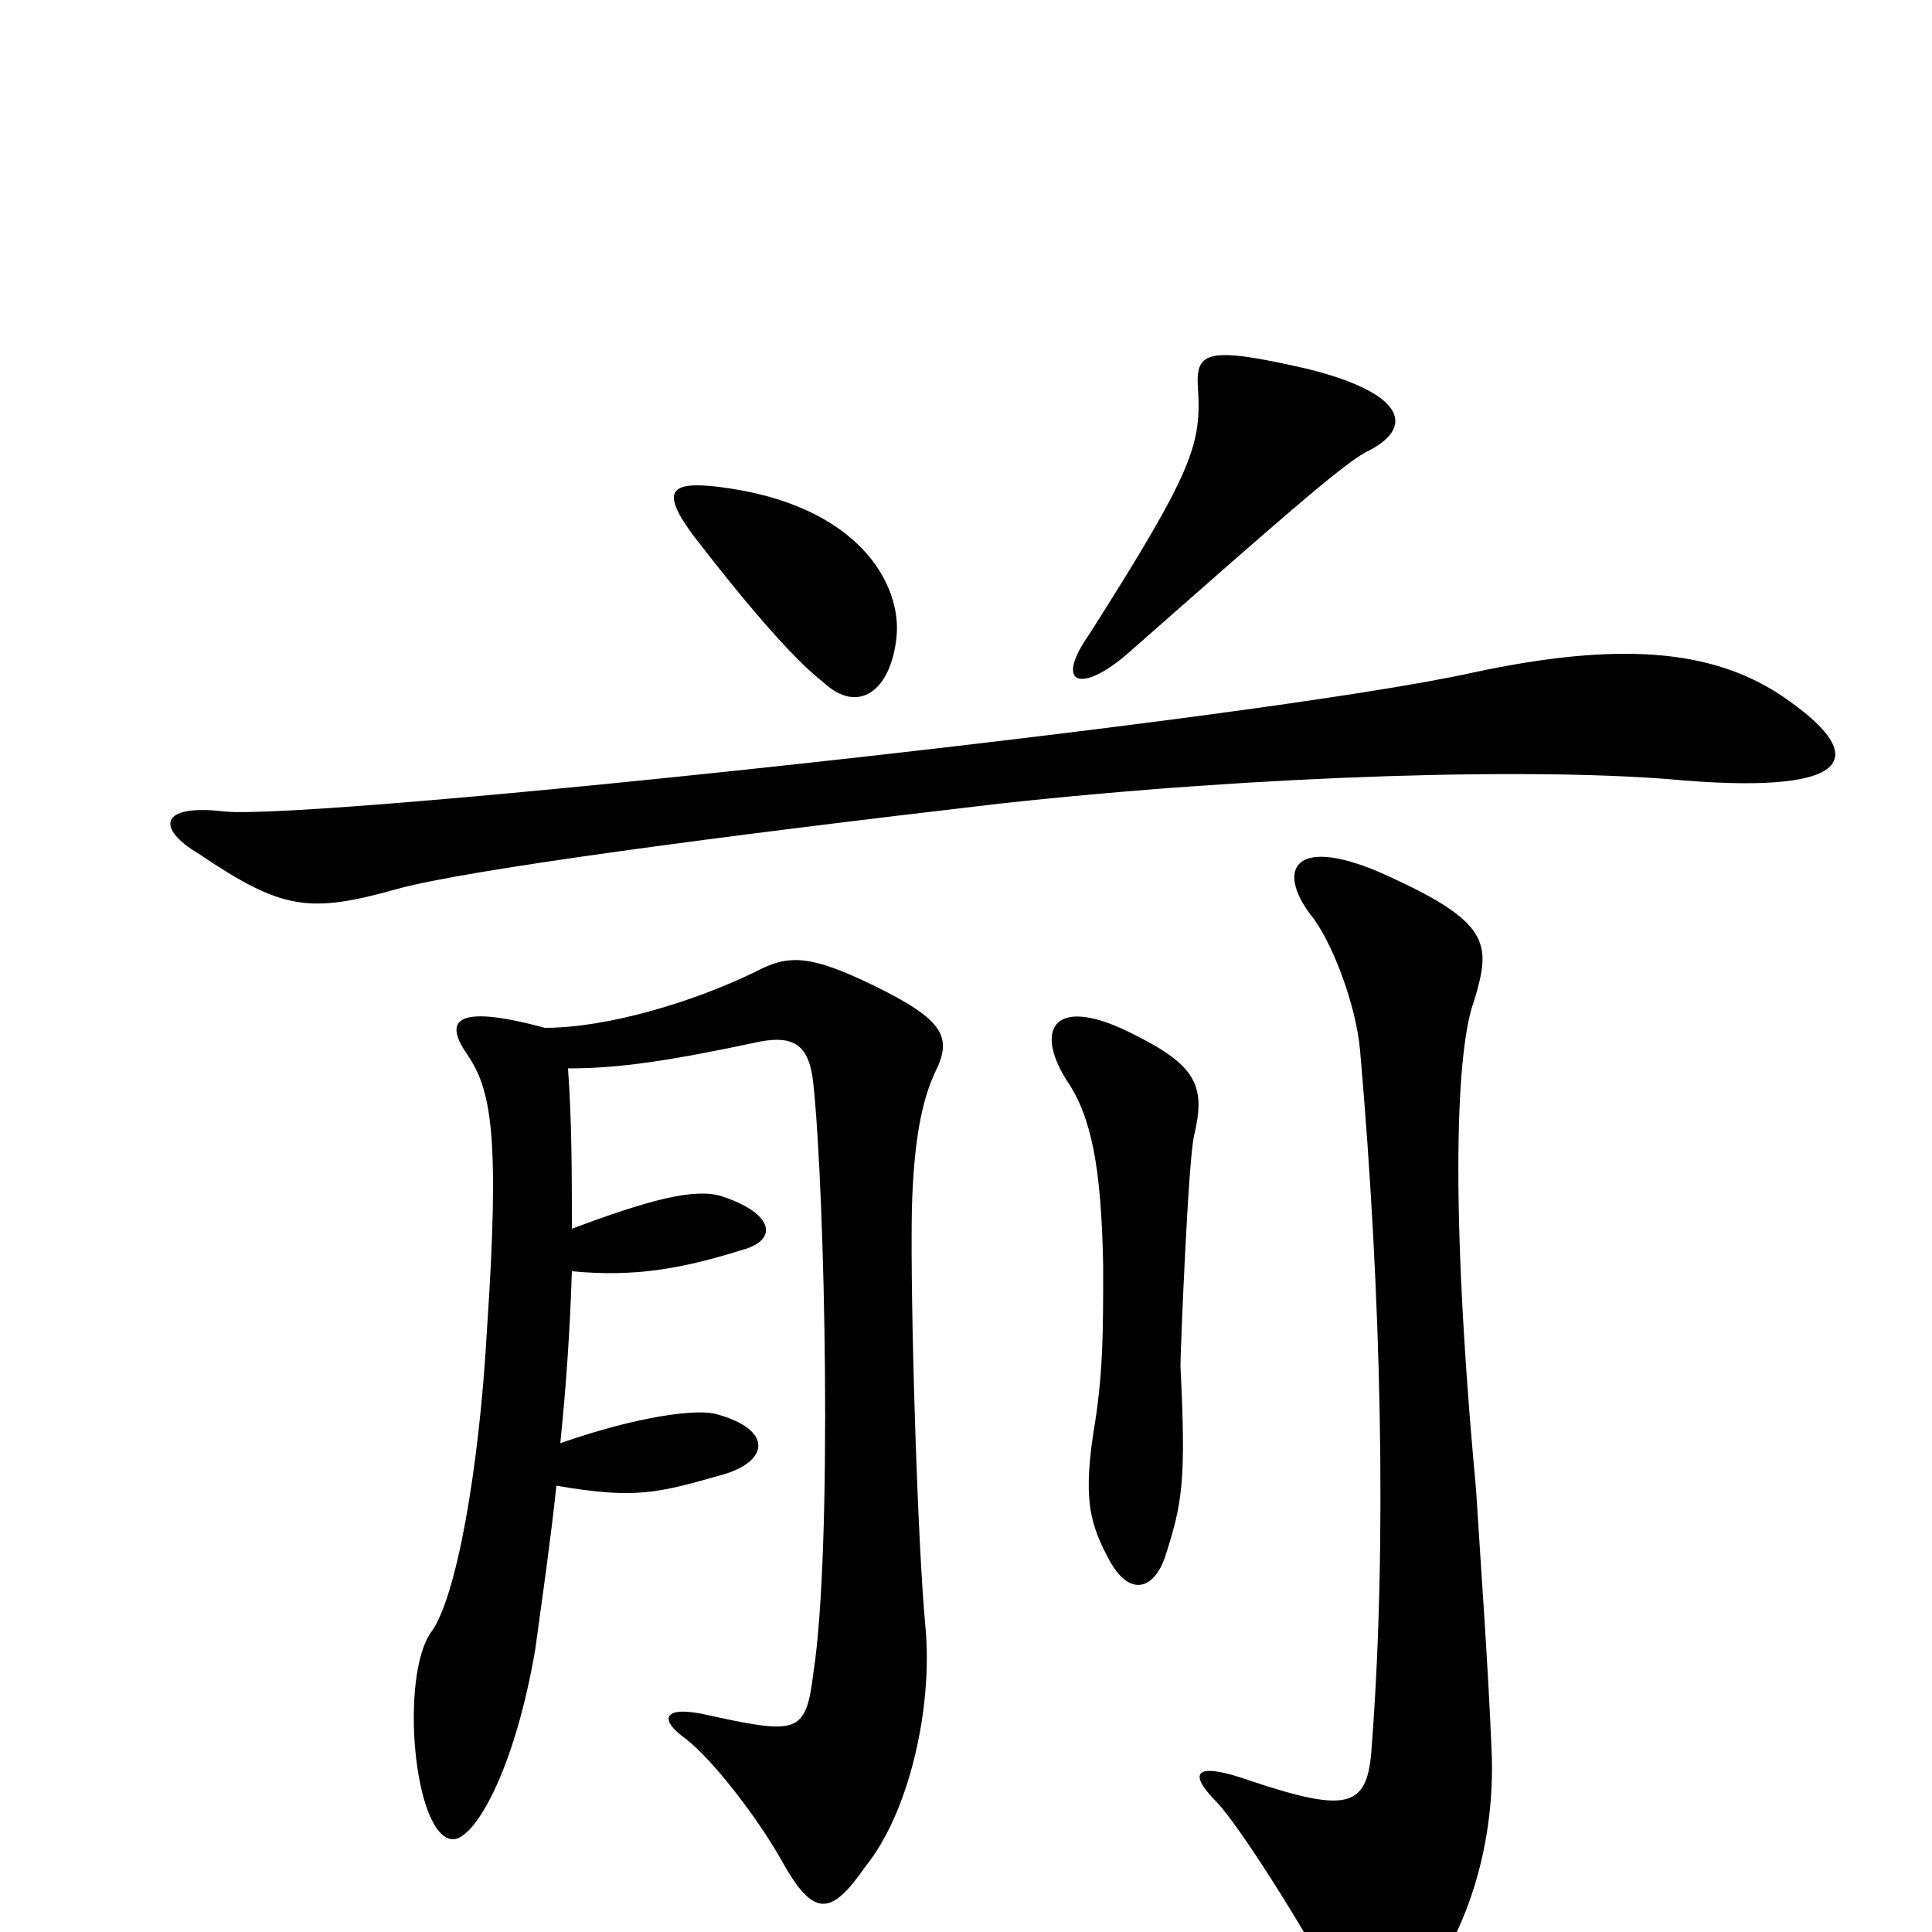 <svg xmlns="http://www.w3.org/2000/svg" viewBox="0 -1000 1000 1000">
	<path fill="#000000" d="M707 -766C732 -778 729 -796 677 -809C625 -821 619 -818 620 -800C622 -770 618 -757 564 -672C545 -645 560 -641 584 -662C659 -728 694 -759 707 -766ZM464 -670C467 -697 445 -739 372 -748C347 -751 342 -746 358 -724C391 -681 413 -657 426 -647C444 -630 461 -642 464 -670ZM922 -640C886 -664 838 -668 763 -652C651 -627 162 -575 116 -580C82 -584 81 -571 103 -558C146 -529 160 -527 206 -540C243 -550 371 -567 517 -584C654 -599 798 -603 872 -596C961 -589 968 -609 922 -640ZM618 -412C624 -437 620 -448 588 -464C546 -486 535 -468 552 -441C565 -422 570 -396 571 -345C571 -311 571 -292 567 -265C560 -224 564 -211 575 -191C585 -174 597 -177 603 -194C612 -222 614 -233 611 -293C611 -301 615 -399 618 -412ZM484 -445C493 -463 489 -472 452 -490C419 -506 408 -506 391 -497C358 -481 314 -468 282 -468C234 -481 230 -471 242 -454C254 -436 259 -414 252 -311C248 -239 236 -172 223 -155C207 -132 214 -50 234 -48C245 -47 266 -82 277 -146C281 -175 285 -203 288 -231C329 -224 340 -227 375 -237C398 -244 400 -260 371 -268C361 -271 330 -267 290 -253C293 -282 295 -311 296 -342C328 -339 352 -343 384 -353C403 -358 401 -372 373 -381C359 -385 336 -379 296 -364C296 -392 296 -419 294 -447C321 -447 347 -451 394 -461C411 -464 419 -459 421 -439C427 -382 431 -199 421 -134C417 -102 413 -102 363 -113C342 -117 342 -109 355 -100C370 -88 392 -59 404 -38C421 -7 430 -8 448 -34C470 -61 483 -115 479 -158C475 -199 471 -326 472 -375C473 -409 477 -430 484 -445ZM772 -95C770 -142 767 -181 764 -229C750 -380 754 -458 763 -482C772 -512 772 -523 713 -549C670 -567 661 -550 678 -527C689 -514 702 -480 704 -456C715 -330 718 -201 710 -96C708 -65 699 -61 648 -78C617 -89 615 -82 630 -67C644 -52 684 13 690 28C701 54 718 57 736 30C764 -7 774 -54 772 -95Z"/>
</svg>